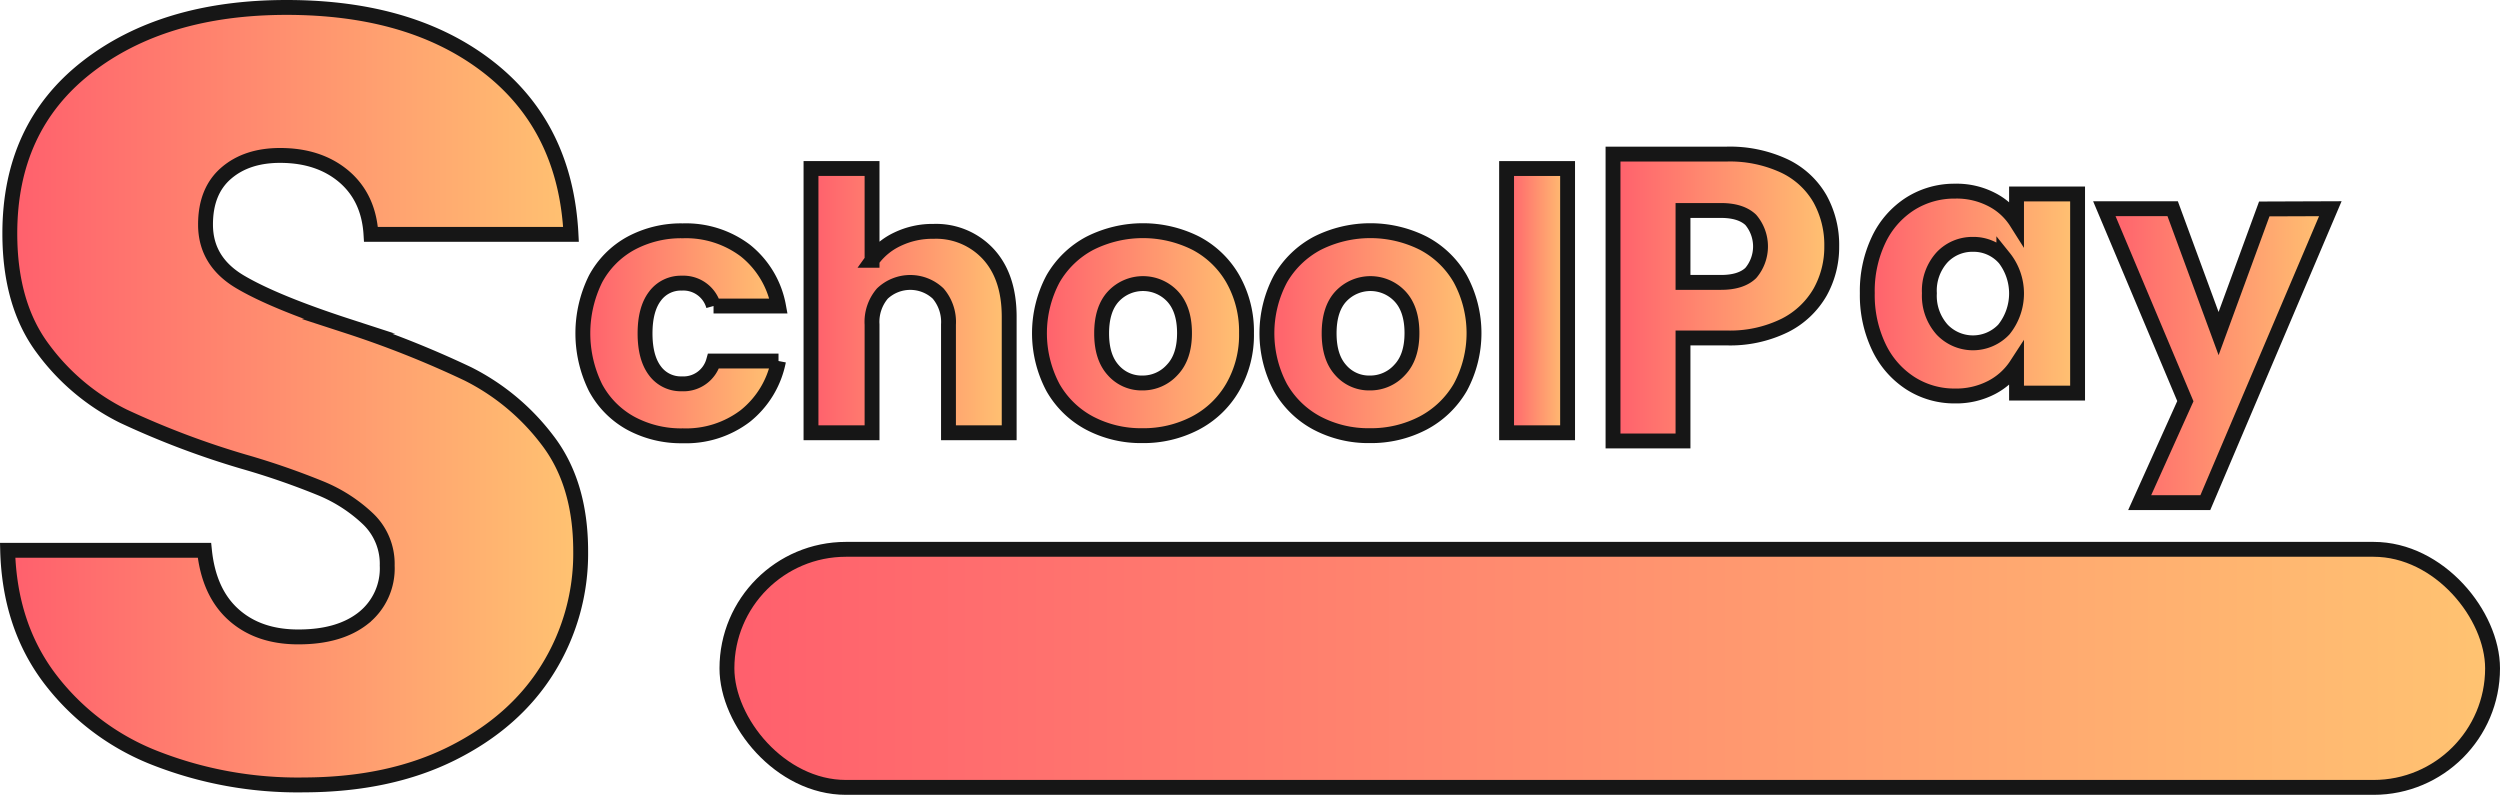 <svg id="Calque_1" data-name="Calque 1" xmlns="http://www.w3.org/2000/svg" xmlns:xlink="http://www.w3.org/1999/xlink" viewBox="0 0 504.07 160.26"><defs><style>.cls-1,.cls-10,.cls-2,.cls-3,.cls-4,.cls-5,.cls-6,.cls-7,.cls-8,.cls-9{stroke:#161616;stroke-miterlimit:10;stroke-width:3px;}.cls-1{fill:url(#Dégradé_sans_nom_21);}.cls-2{fill:url(#Dégradé_sans_nom_21-2);}.cls-3{fill:url(#Dégradé_sans_nom_21-3);}.cls-4{fill:url(#Dégradé_sans_nom_21-4);}.cls-5{fill:url(#Dégradé_sans_nom_21-5);}.cls-6{fill:url(#Dégradé_sans_nom_21-6);}.cls-7{fill:url(#Dégradé_sans_nom_21-7);}.cls-8{fill:url(#Dégradé_sans_nom_21-8);}.cls-9{fill:url(#Dégradé_sans_nom_21-9);}.cls-10{fill:url(#Dégradé_sans_nom_21-10);}</style><linearGradient id="Dégradé_sans_nom_21" x1="425.87" y1="327.61" x2="541.42" y2="327.61" gradientTransform="translate(0.6 -1.99)" gradientUnits="userSpaceOnUse"><stop offset="0" stop-color="#ff5f6d"/><stop offset="1" stop-color="#ffc371"/></linearGradient><linearGradient id="Dégradé_sans_nom_21-2" x1="542.44" y1="312.91" x2="581.89" y2="312.91" gradientTransform="matrix(1, 0, 0, 1, 0, 0)" xlink:href="#Dégradé_sans_nom_21"/><linearGradient id="Dégradé_sans_nom_21-3" x1="588.45" y1="306.36" x2="628.41" y2="306.36" gradientTransform="matrix(1, 0, 0, 1, 0, 0)" xlink:href="#Dégradé_sans_nom_21"/><linearGradient id="Dégradé_sans_nom_21-4" x1="634.53" y1="312.91" x2="676.29" y2="312.91" gradientTransform="matrix(1, 0, 0, 1, 0, 0)" xlink:href="#Dégradé_sans_nom_21"/><linearGradient id="Dégradé_sans_nom_21-5" x1="680.39" y1="312.91" x2="722.15" y2="312.91" gradientTransform="matrix(1, 0, 0, 1, 0, 0)" xlink:href="#Dégradé_sans_nom_21"/><linearGradient id="Dégradé_sans_nom_21-6" x1="728.7" y1="306.36" x2="741.01" y2="306.36" gradientTransform="matrix(1, 0, 0, 1, 0, 0)" xlink:href="#Dégradé_sans_nom_21"/><linearGradient id="Dégradé_sans_nom_21-7" x1="752.44" y1="306.72" x2="796.52" y2="306.72" gradientTransform="translate(-2.28 -1)" xlink:href="#Dégradé_sans_nom_21"/><linearGradient id="Dégradé_sans_nom_21-8" x1="801.42" y1="304.91" x2="843.83" y2="304.91" gradientTransform="matrix(1, 0, 0, 1, 0, 0)" xlink:href="#Dégradé_sans_nom_21"/><linearGradient id="Dégradé_sans_nom_21-9" x1="849.22" y1="317.45" x2="894.79" y2="317.45" gradientTransform="matrix(1, 0, 0, 1, 0, 0)" xlink:href="#Dégradé_sans_nom_21"/><linearGradient id="Dégradé_sans_nom_21-10" x1="146.57" y1="134.76" x2="502.57" y2="134.76" gradientTransform="matrix(1, 0, 0, 1, 0, 0)" xlink:href="#Dégradé_sans_nom_21"/></defs><path class="cls-1" d="M456.12,398.55a49,49,0,0,1-21.26-16.13q-8-10.68-8.39-25.73h39.68q.87,8.51,5.89,13t13.08,4.47q8.28,0,13.08-3.81a12.77,12.77,0,0,0,4.8-10.58,12.52,12.52,0,0,0-3.82-9.37,30.84,30.84,0,0,0-9.37-6.11A152.28,152.28,0,0,0,474,338.81a170.53,170.53,0,0,1-24.2-9.16,44.72,44.72,0,0,1-16.14-13.51q-6.75-8.94-6.75-23.33,0-21.37,15.48-33.47t40.33-12.1q25.29,0,40.77,12.1T540.06,293H499.73q-.45-7.41-5.45-11.67c-3.35-2.83-7.63-4.25-12.87-4.25q-6.75,0-10.9,3.6t-4.14,10.35q0,7.43,7,11.56t21.8,8.94a202,202,0,0,1,24.09,9.59,45.91,45.91,0,0,1,16,13.3q6.75,8.73,6.75,22.46a44,44,0,0,1-6.65,23.76q-6.64,10.68-19.29,17T486.21,404A78.8,78.8,0,0,1,456.12,398.55Z" transform="translate(-424.93 -245.74)"/><path class="cls-2" d="M545,302a17.78,17.78,0,0,1,7.13-7.2,21.35,21.35,0,0,1,10.48-2.52,19.89,19.89,0,0,1,12.63,4,18.63,18.63,0,0,1,6.66,11.16h-13.1a6.31,6.31,0,0,0-6.41-4.61,6.48,6.48,0,0,0-5.4,2.63q-2,2.63-2,7.52c0,3.27.67,5.77,2,7.53a6.47,6.47,0,0,0,5.4,2.62,6.3,6.3,0,0,0,6.41-4.6h13.1a18.78,18.78,0,0,1-6.69,11.08,19.72,19.72,0,0,1-12.6,4,21.35,21.35,0,0,1-10.48-2.52,17.78,17.78,0,0,1-7.13-7.2A24.76,24.76,0,0,1,545,302Z" transform="translate(-424.93 -245.74)"/><path class="cls-3" d="M624.23,297q4.17,4.57,4.18,12.57V333H616.17V311.18a8.83,8.83,0,0,0-2.09-6.26,8.18,8.18,0,0,0-11.23,0,8.79,8.79,0,0,0-2.09,6.26V333H588.45V279.72h12.31v18.5a13.15,13.15,0,0,1,5.11-4.24,16.27,16.27,0,0,1,7.27-1.59A14.32,14.32,0,0,1,624.23,297Z" transform="translate(-424.93 -245.74)"/><path class="cls-4" d="M644.64,331.06a18.46,18.46,0,0,1-7.41-7.2,23.36,23.36,0,0,1,0-21.86,18.61,18.61,0,0,1,7.49-7.23,23.79,23.79,0,0,1,21.31,0,18.54,18.54,0,0,1,7.49,7.23,21.4,21.4,0,0,1,2.74,10.91,21.1,21.1,0,0,1-2.78,10.91,18.68,18.68,0,0,1-7.56,7.24,22.58,22.58,0,0,1-10.69,2.52A22.21,22.21,0,0,1,644.64,331.06Zm16.63-10.73q2.49-2.59,2.49-7.42c0-3.21-.81-5.69-2.41-7.41a8.17,8.17,0,0,0-11.92,0c-1.58,1.7-2.38,4.19-2.38,7.45s.78,5.69,2.34,7.42a7.57,7.57,0,0,0,5.87,2.59A8,8,0,0,0,661.27,320.33Z" transform="translate(-424.93 -245.74)"/><path class="cls-5" d="M690.5,331.06a18.46,18.46,0,0,1-7.41-7.2,23.36,23.36,0,0,1,0-21.86,18.67,18.67,0,0,1,7.49-7.23,23.79,23.79,0,0,1,21.31,0,18.54,18.54,0,0,1,7.49,7.23,23,23,0,0,1,0,21.82,18.81,18.81,0,0,1-7.56,7.24,22.64,22.64,0,0,1-10.7,2.52A22.21,22.21,0,0,1,690.5,331.06Zm16.64-10.73q2.48-2.59,2.48-7.42c0-3.21-.8-5.69-2.41-7.41a8.17,8.17,0,0,0-11.92,0c-1.58,1.7-2.37,4.19-2.37,7.45s.78,5.69,2.34,7.42a7.55,7.55,0,0,0,5.86,2.59A8,8,0,0,0,707.14,320.33Z" transform="translate(-424.93 -245.74)"/><path class="cls-6" d="M741,279.72V333H728.7V279.72Z" transform="translate(-424.93 -245.74)"/><path class="cls-7" d="M791.93,304.62a17,17,0,0,1-7.08,6.71A25,25,0,0,1,773,313.88h-8.73v20.77H750.16V276.81H773a26,26,0,0,1,11.7,2.39,16.38,16.38,0,0,1,7.17,6.59,19.17,19.17,0,0,1,2.39,9.64A18.64,18.64,0,0,1,791.93,304.62Zm-14-3.83a8.28,8.28,0,0,0,0-10.72q-2-1.89-6-1.89h-7.66v14.5h7.66Q775.95,302.68,777.93,300.79Z" transform="translate(-424.93 -245.74)"/><path class="cls-8" d="M803.76,294a17.44,17.44,0,0,1,6.37-7.2,16.64,16.64,0,0,1,9-2.52,15.35,15.35,0,0,1,7.45,1.73,12.77,12.77,0,0,1,4.94,4.53v-5.69h12.31V325H831.52v-5.69a13.29,13.29,0,0,1-5,4.54,15.47,15.47,0,0,1-7.45,1.73,16.39,16.39,0,0,1-8.93-2.56,17.64,17.64,0,0,1-6.37-7.27,24.26,24.26,0,0,1-2.34-10.91A24,24,0,0,1,803.76,294Zm25.2,3.67a8.28,8.28,0,0,0-6.23-2.66,8.37,8.37,0,0,0-6.23,2.62,10,10,0,0,0-2.55,7.24,10.22,10.22,0,0,0,2.55,7.31,8.57,8.57,0,0,0,12.46,0,11.6,11.6,0,0,0,0-14.54Z" transform="translate(-424.93 -245.74)"/><path class="cls-9" d="M894.79,287.82l-25.2,59.26H856.35l9.21-20.45-16.34-38.81H863L872.26,313l9.21-25.13Z" transform="translate(-424.93 -245.74)"/><rect class="cls-10" x="146.57" y="110.76" width="356" height="48" rx="24"/></svg>